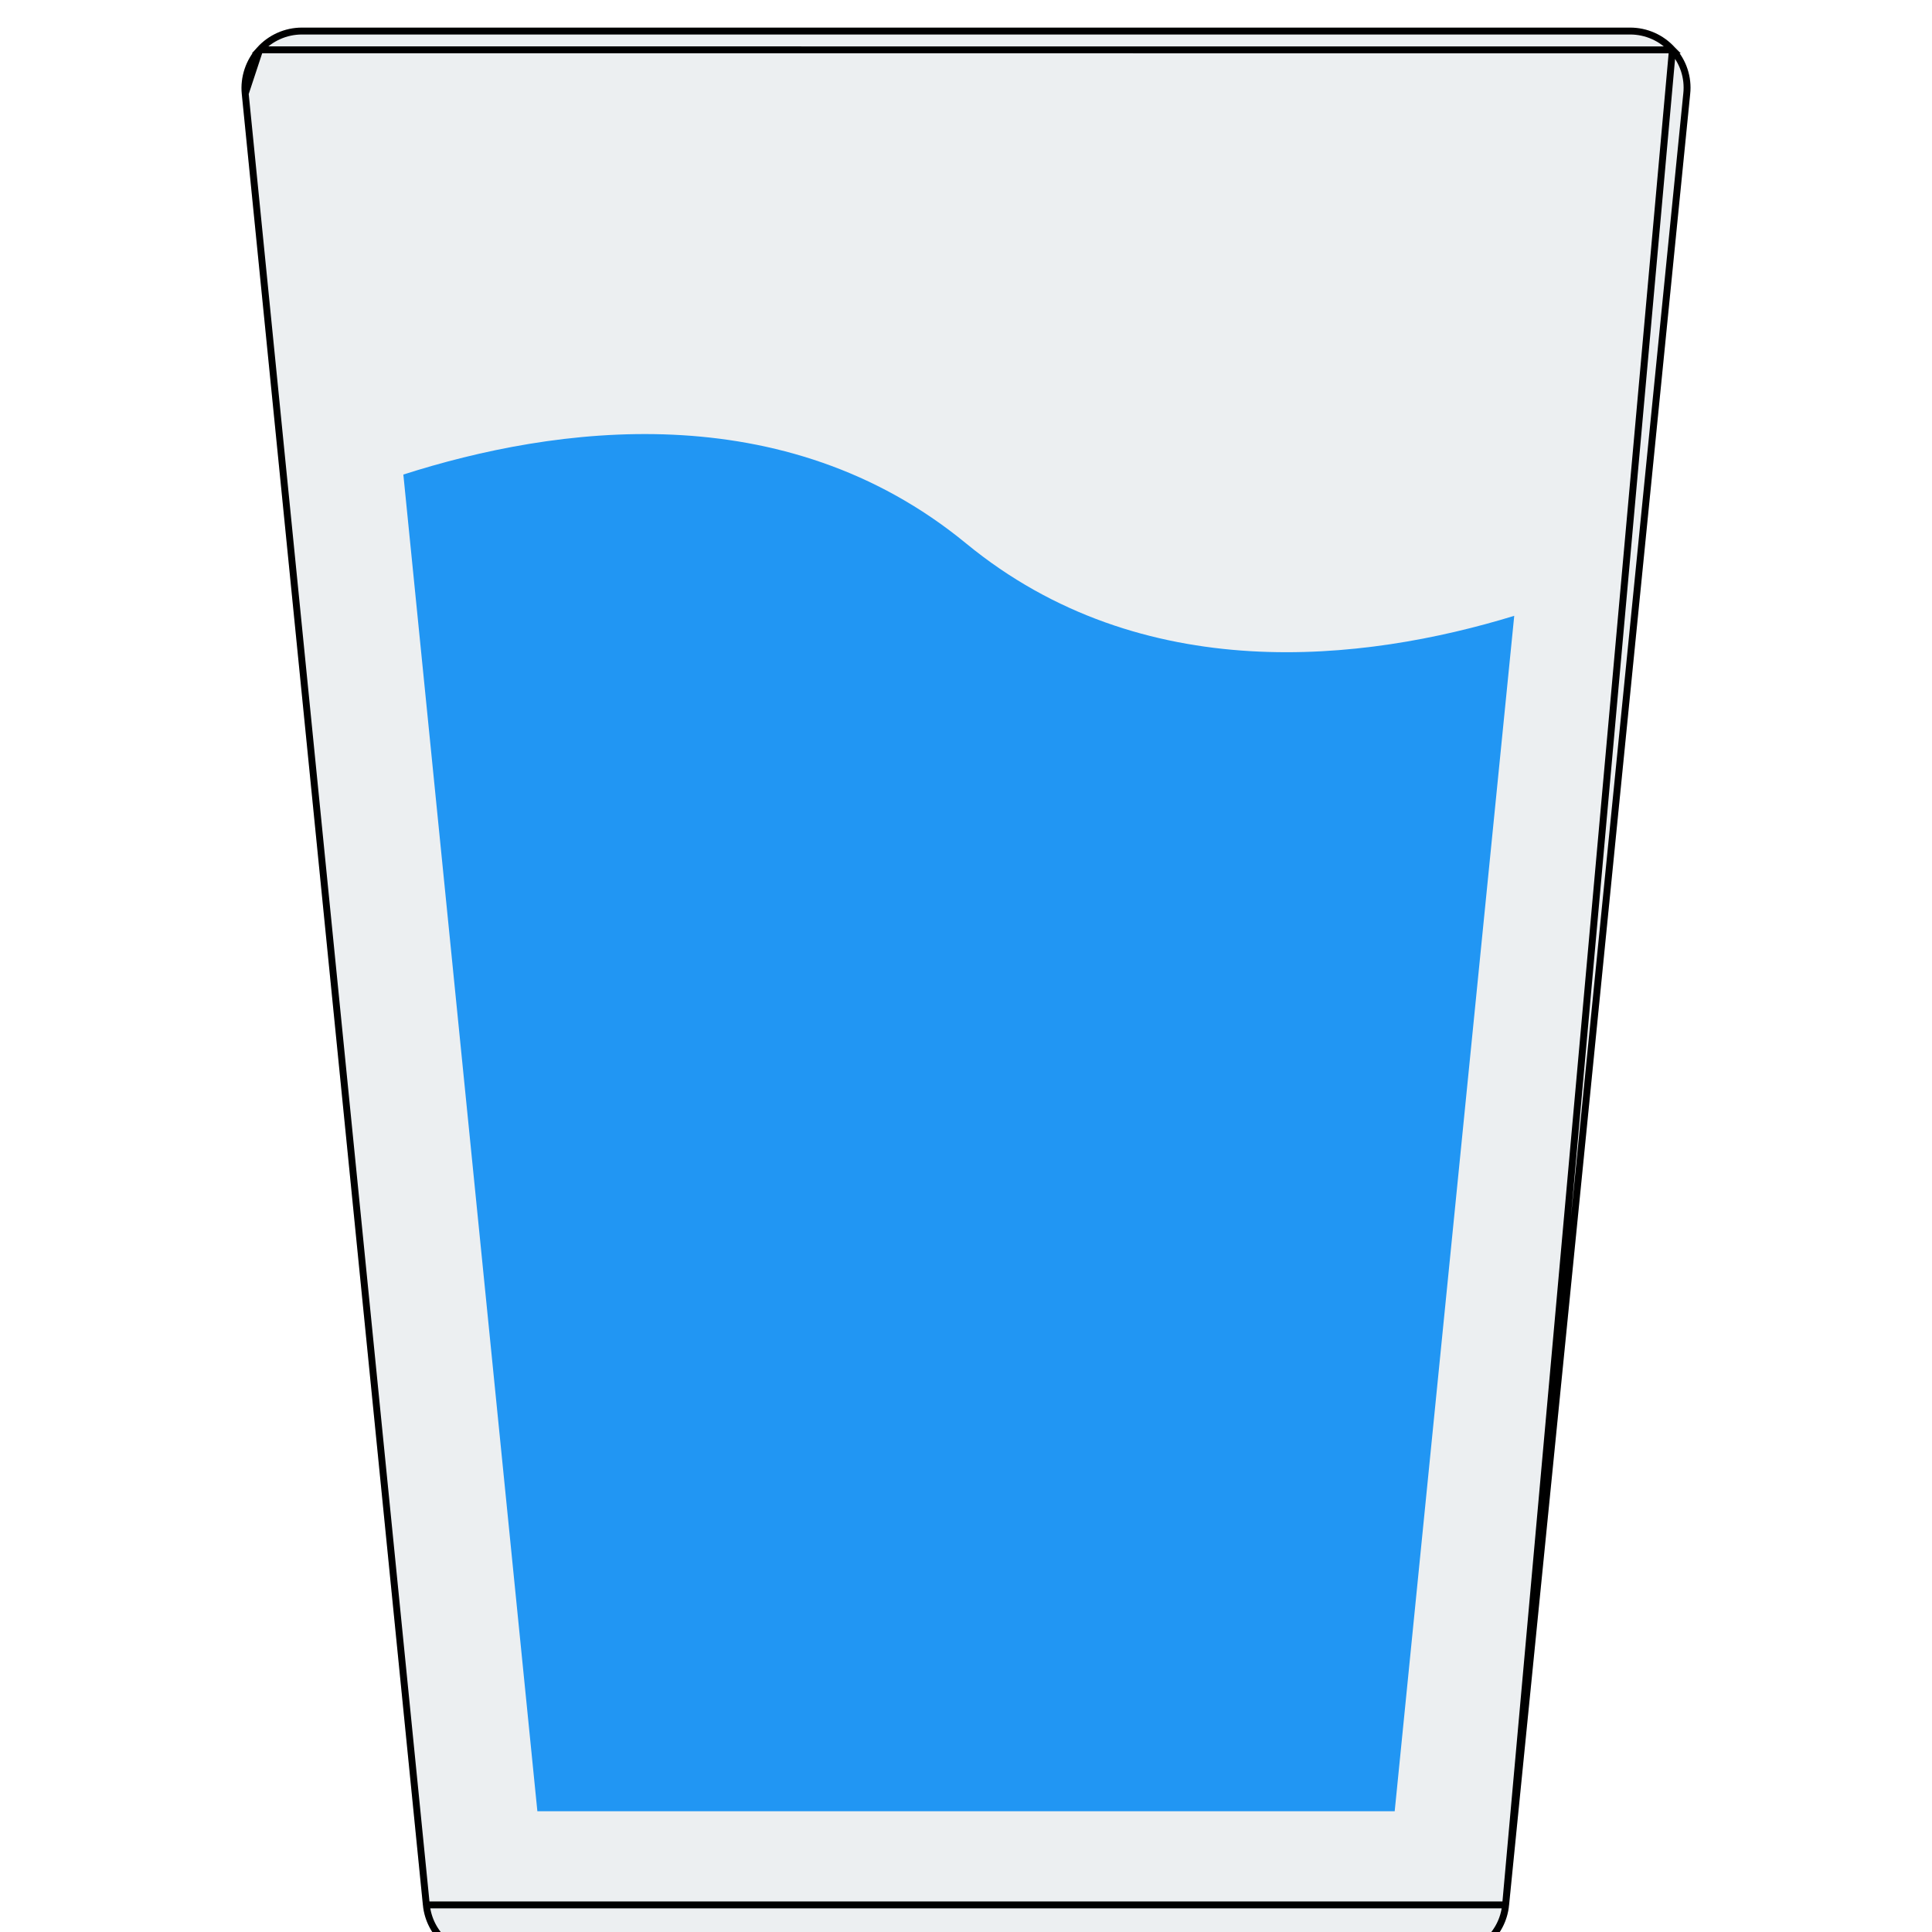 <svg width="280" height="280" viewBox="0 0 280 280" fill="none" xmlns="http://www.w3.org/2000/svg">
<g clip-path="url(#clip0)">
<g filter="url(#filter0_d)">
<path d="M242.748 2.888C241.085 1.05 238.74 0 236.255 0H43.755C41.288 0 38.925 1.05 37.263 2.888C35.618 4.707 34.795 7.157 35.041 9.625L61.291 272.125C61.745 276.605 65.508 280 70.005 280H210.005C214.503 280 218.265 276.605 218.703 272.125L244.953 9.625C245.215 7.157 244.41 4.707 242.748 2.888Z" fill="#ECEFF1"/>
<path d="M242.379 3.225L242.377 3.223C240.809 1.489 238.598 0.5 236.255 0.5H43.755C41.43 0.5 39.202 1.49 37.634 3.223L242.379 3.225ZM242.379 3.225C243.944 4.939 244.703 7.247 244.456 9.572L244.455 9.575L218.205 272.075L218.205 272.076M242.379 3.225L218.205 272.076M218.205 272.076C217.793 276.299 214.247 279.5 210.005 279.5H70.005C65.765 279.5 62.217 276.299 61.788 272.075L218.205 272.076ZM35.538 9.575C35.307 7.25 36.083 4.939 37.634 3.223L35.538 9.575ZM35.538 9.575C35.538 9.575 35.538 9.576 35.538 9.576L61.788 272.074L35.538 9.575Z" stroke="black"/>
</g>
<path d="M219.455 89.25L202.13 262.5H77.88L58.456 68.775C80.331 61.775 113.58 57.05 140.005 78.75C165.555 99.75 197.755 95.9 219.455 89.25Z" fill="#2196F3"/>
</g>
<defs>
<filter id="filter0_d" x="30.998" y="0" width="218.004" height="288" filterUnits="userSpaceOnUse" color-interpolation-filters="sRGB">
<feFlood flood-opacity="0" result="BackgroundImageFix"/>
<feColorMatrix in="SourceAlpha" type="matrix" values="0 0 0 0 0 0 0 0 0 0 0 0 0 0 0 0 0 0 127 0"/>
<feOffset dy="4"/>
<feGaussianBlur stdDeviation="2"/>
<feColorMatrix type="matrix" values="0 0 0 0 0 0 0 0 0 0 0 0 0 0 0 0 0 0 0.25 0"/>
<feBlend mode="normal" in2="BackgroundImageFix" result="effect1_dropShadow"/>
<feBlend mode="normal" in="SourceGraphic" in2="effect1_dropShadow" result="shape"/>
</filter>
<clipPath id="clip0">
<rect width="280" height="280" fill="white"/>
</clipPath>
</defs>
</svg>
